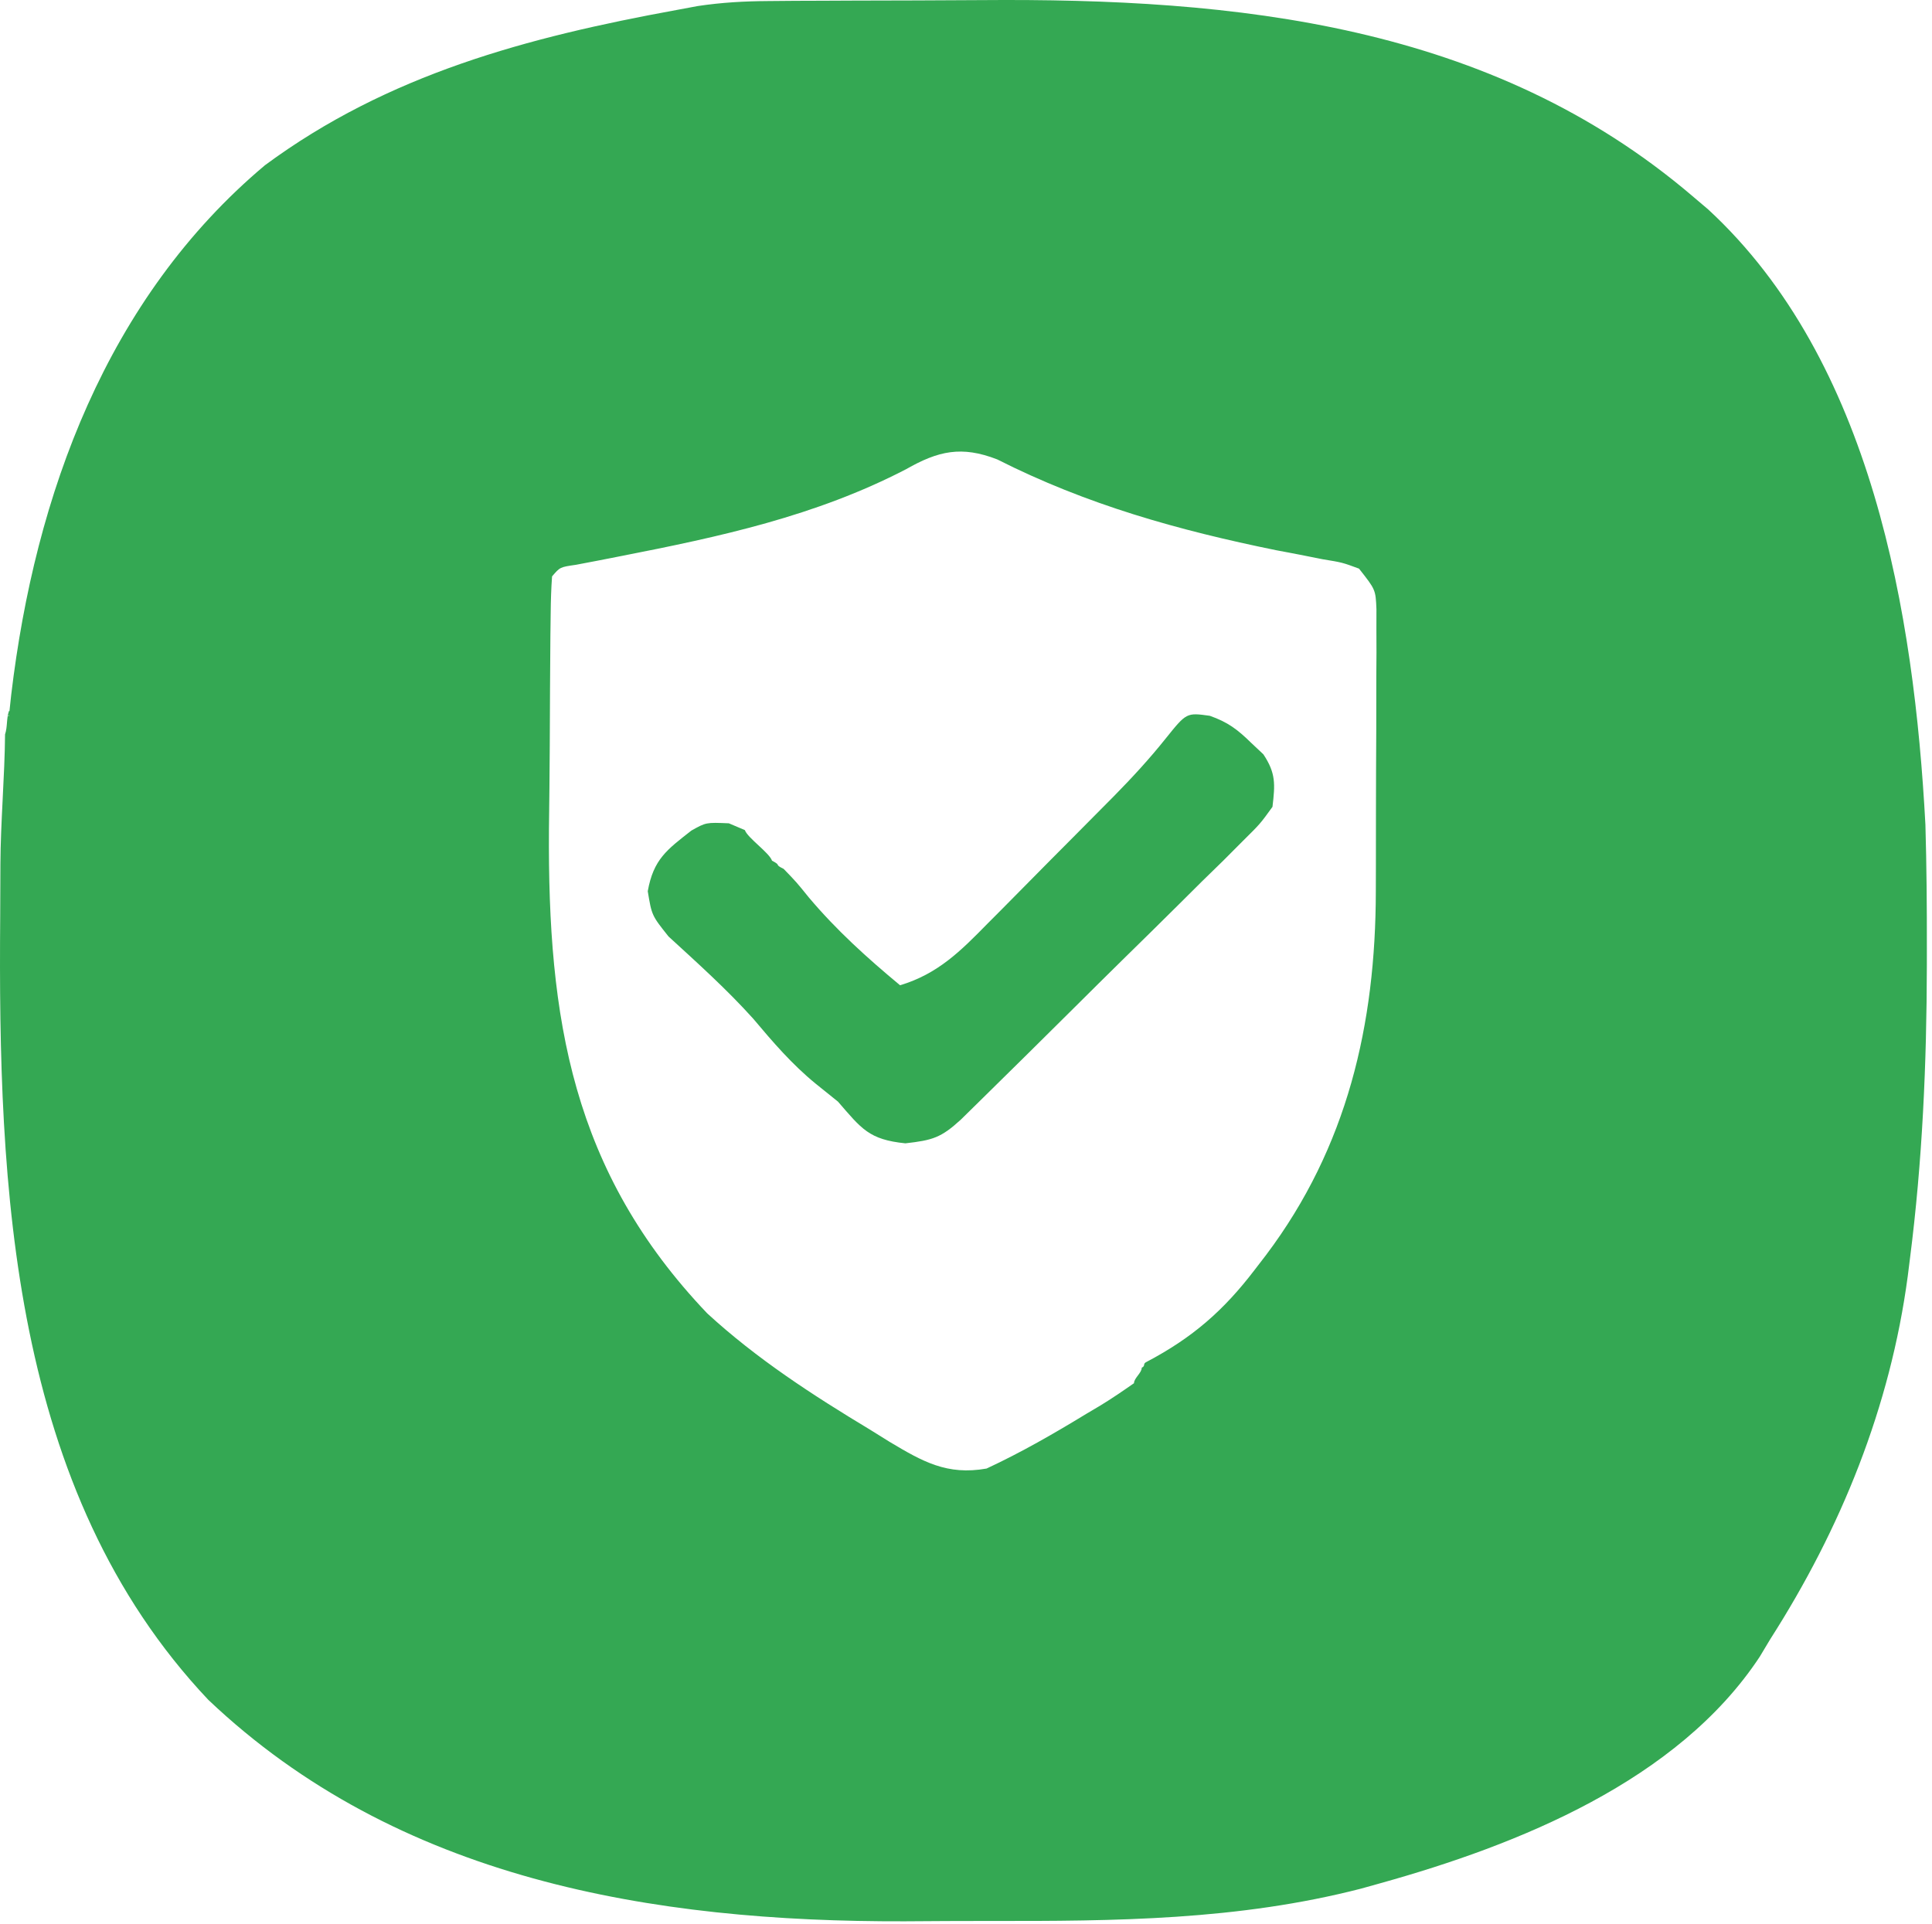 <svg width="249" height="248" viewBox="0 0 249 248" fill="none" xmlns="http://www.w3.org/2000/svg">
<path d="M99.038 0.135C100.747 0.12 100.747 0.12 102.491 0.105C103.713 0.101 104.935 0.097 106.194 0.093C108.111 0.084 108.111 0.084 110.067 0.075C112.776 0.065 115.485 0.059 118.194 0.055C120.934 0.051 123.673 0.037 126.412 0.014C159.323 -0.255 192.129 3.084 218.151 25.296C218.813 25.858 219.476 26.42 220.158 26.999C241.287 46.517 246.693 79.116 248.151 106.296C248.305 111.609 248.346 116.918 248.338 122.233C248.338 123.305 248.338 123.305 248.337 124.399C248.315 137.107 247.768 149.679 246.151 162.296C246.059 163.024 245.968 163.753 245.874 164.504C243.624 181.357 237.276 197.029 228.151 211.296C227.706 212.038 227.261 212.781 226.803 213.546C216.237 229.572 195.645 237.795 177.963 242.733C176.701 243.086 176.701 243.086 175.414 243.445C159.589 247.524 143.729 247.641 127.489 247.611C123.856 247.608 120.223 247.632 116.59 247.657C84.054 247.746 51.27 242.286 26.854 219.116C1.33 192.108 -0.254 153.003 0.026 118.046C0.036 115.824 0.045 113.603 0.053 111.382C0.075 106.019 0.608 100.019 0.651 94.657C1.331 94.657 -0.009 94.657 0.651 94.657C0.981 93.667 0.811 92.677 1.151 91.657C3.151 91.657 0.471 92.296 1.151 92.296C1.249 91.387 1.347 90.478 1.447 89.542C4.515 63.756 13.772 38.414 34.151 21.296C50.029 9.563 68.025 4.794 87.151 1.296C88.531 1.039 88.531 1.039 89.94 0.777C93.025 0.315 95.922 0.156 99.038 0.135ZM116.776 60.483C105.136 66.524 92.781 69.186 80.011 71.684C79.008 71.881 78.005 72.078 76.971 72.28C76.066 72.452 75.161 72.625 74.229 72.802C72.173 73.098 72.173 73.098 71.151 74.296C71.036 75.857 70.991 77.423 70.974 78.989C70.961 79.992 70.948 80.995 70.935 82.028C70.927 83.126 70.92 84.223 70.912 85.354C70.904 86.487 70.896 87.619 70.888 88.785C70.874 91.199 70.863 93.613 70.855 96.026C70.838 99.659 70.795 103.29 70.75 106.923C70.586 131.277 73.709 150.995 91.151 169.296C97.542 175.169 104.734 179.828 112.151 184.296C112.97 184.806 113.79 185.317 114.635 185.843C118.901 188.391 122.045 190.203 127.151 189.296C131.609 187.222 135.831 184.791 140.026 182.233C140.915 181.706 140.915 181.706 141.822 181.169C143.301 180.268 144.731 179.288 146.151 178.296C146.151 177.636 147.151 176.976 147.151 176.296C147.687 176.048 147.223 175.801 147.776 175.546C153.699 172.428 157.705 168.923 161.713 163.671C162.193 163.047 162.672 162.423 163.166 161.78C173.635 147.876 177.3 132.065 177.319 114.878C177.322 113.783 177.325 112.689 177.329 111.562C177.334 109.256 177.336 106.951 177.336 104.645C177.338 101.11 177.356 97.575 177.375 94.04C177.378 91.798 177.38 89.557 177.381 87.315C177.392 85.726 177.392 85.726 177.403 84.105C177.398 82.633 177.398 82.633 177.393 81.131C177.395 80.267 177.396 79.404 177.398 78.514C177.29 76.008 177.29 76.008 175.151 73.296C172.997 72.501 172.997 72.501 170.451 72.085C169.496 71.895 168.542 71.704 167.558 71.508C166.537 71.314 165.515 71.121 164.463 70.921C151.857 68.352 140.059 65.056 128.518 59.214C123.935 57.437 120.944 58.106 116.776 60.483Z" fill="#34A853"/>
<path d="M155.922 92.266C158.255 93.09 159.489 94.025 161.25 95.75C161.771 96.24 162.292 96.73 162.828 97.234C164.452 99.681 164.34 101.098 164 104C162.419 106.189 162.419 106.189 160.176 108.407C159.342 109.245 158.507 110.082 157.648 110.944C156.279 112.279 156.279 112.279 154.883 113.641C153.955 114.563 153.028 115.486 152.072 116.437C149.608 118.888 147.129 121.322 144.647 123.755C142.621 125.745 140.607 127.746 138.593 129.749C134.434 133.881 130.268 138.005 126.083 142.11C125.341 142.839 124.599 143.568 123.835 144.319C121.286 146.654 120.199 146.978 116.688 147.375C111.989 146.897 111.041 145.508 108 142C107.051 141.237 106.103 140.474 105.125 139.688C102.065 137.185 99.617 134.332 97.078 131.313C93.685 127.536 89.898 124.142 86.16 120.711C84 118 84 118 83.484 114.879C84.22 110.772 85.936 109.542 89.109 107.059C91 106 91 106 93.938 106.125C94.618 106.414 95.299 106.703 96 107C96.33 107.99 99.16 109.924 99.5 110.944C100.825 111.627 99.66 111.347 101 112C102.641 113.699 102.641 113.699 104.25 115.688C107.813 119.915 111.755 123.472 116 127C120.846 125.553 123.805 122.6 127.254 119.074C127.837 118.49 128.419 117.905 129.02 117.303C130.248 116.068 131.472 114.83 132.693 113.588C134.553 111.697 136.423 109.818 138.295 107.939C139.49 106.735 140.685 105.53 141.879 104.324C142.433 103.766 142.987 103.207 143.558 102.632C145.932 100.215 148.142 97.821 150.258 95.167C152.924 91.851 152.924 91.851 155.922 92.266Z" fill="#34A853"/>
</svg>
